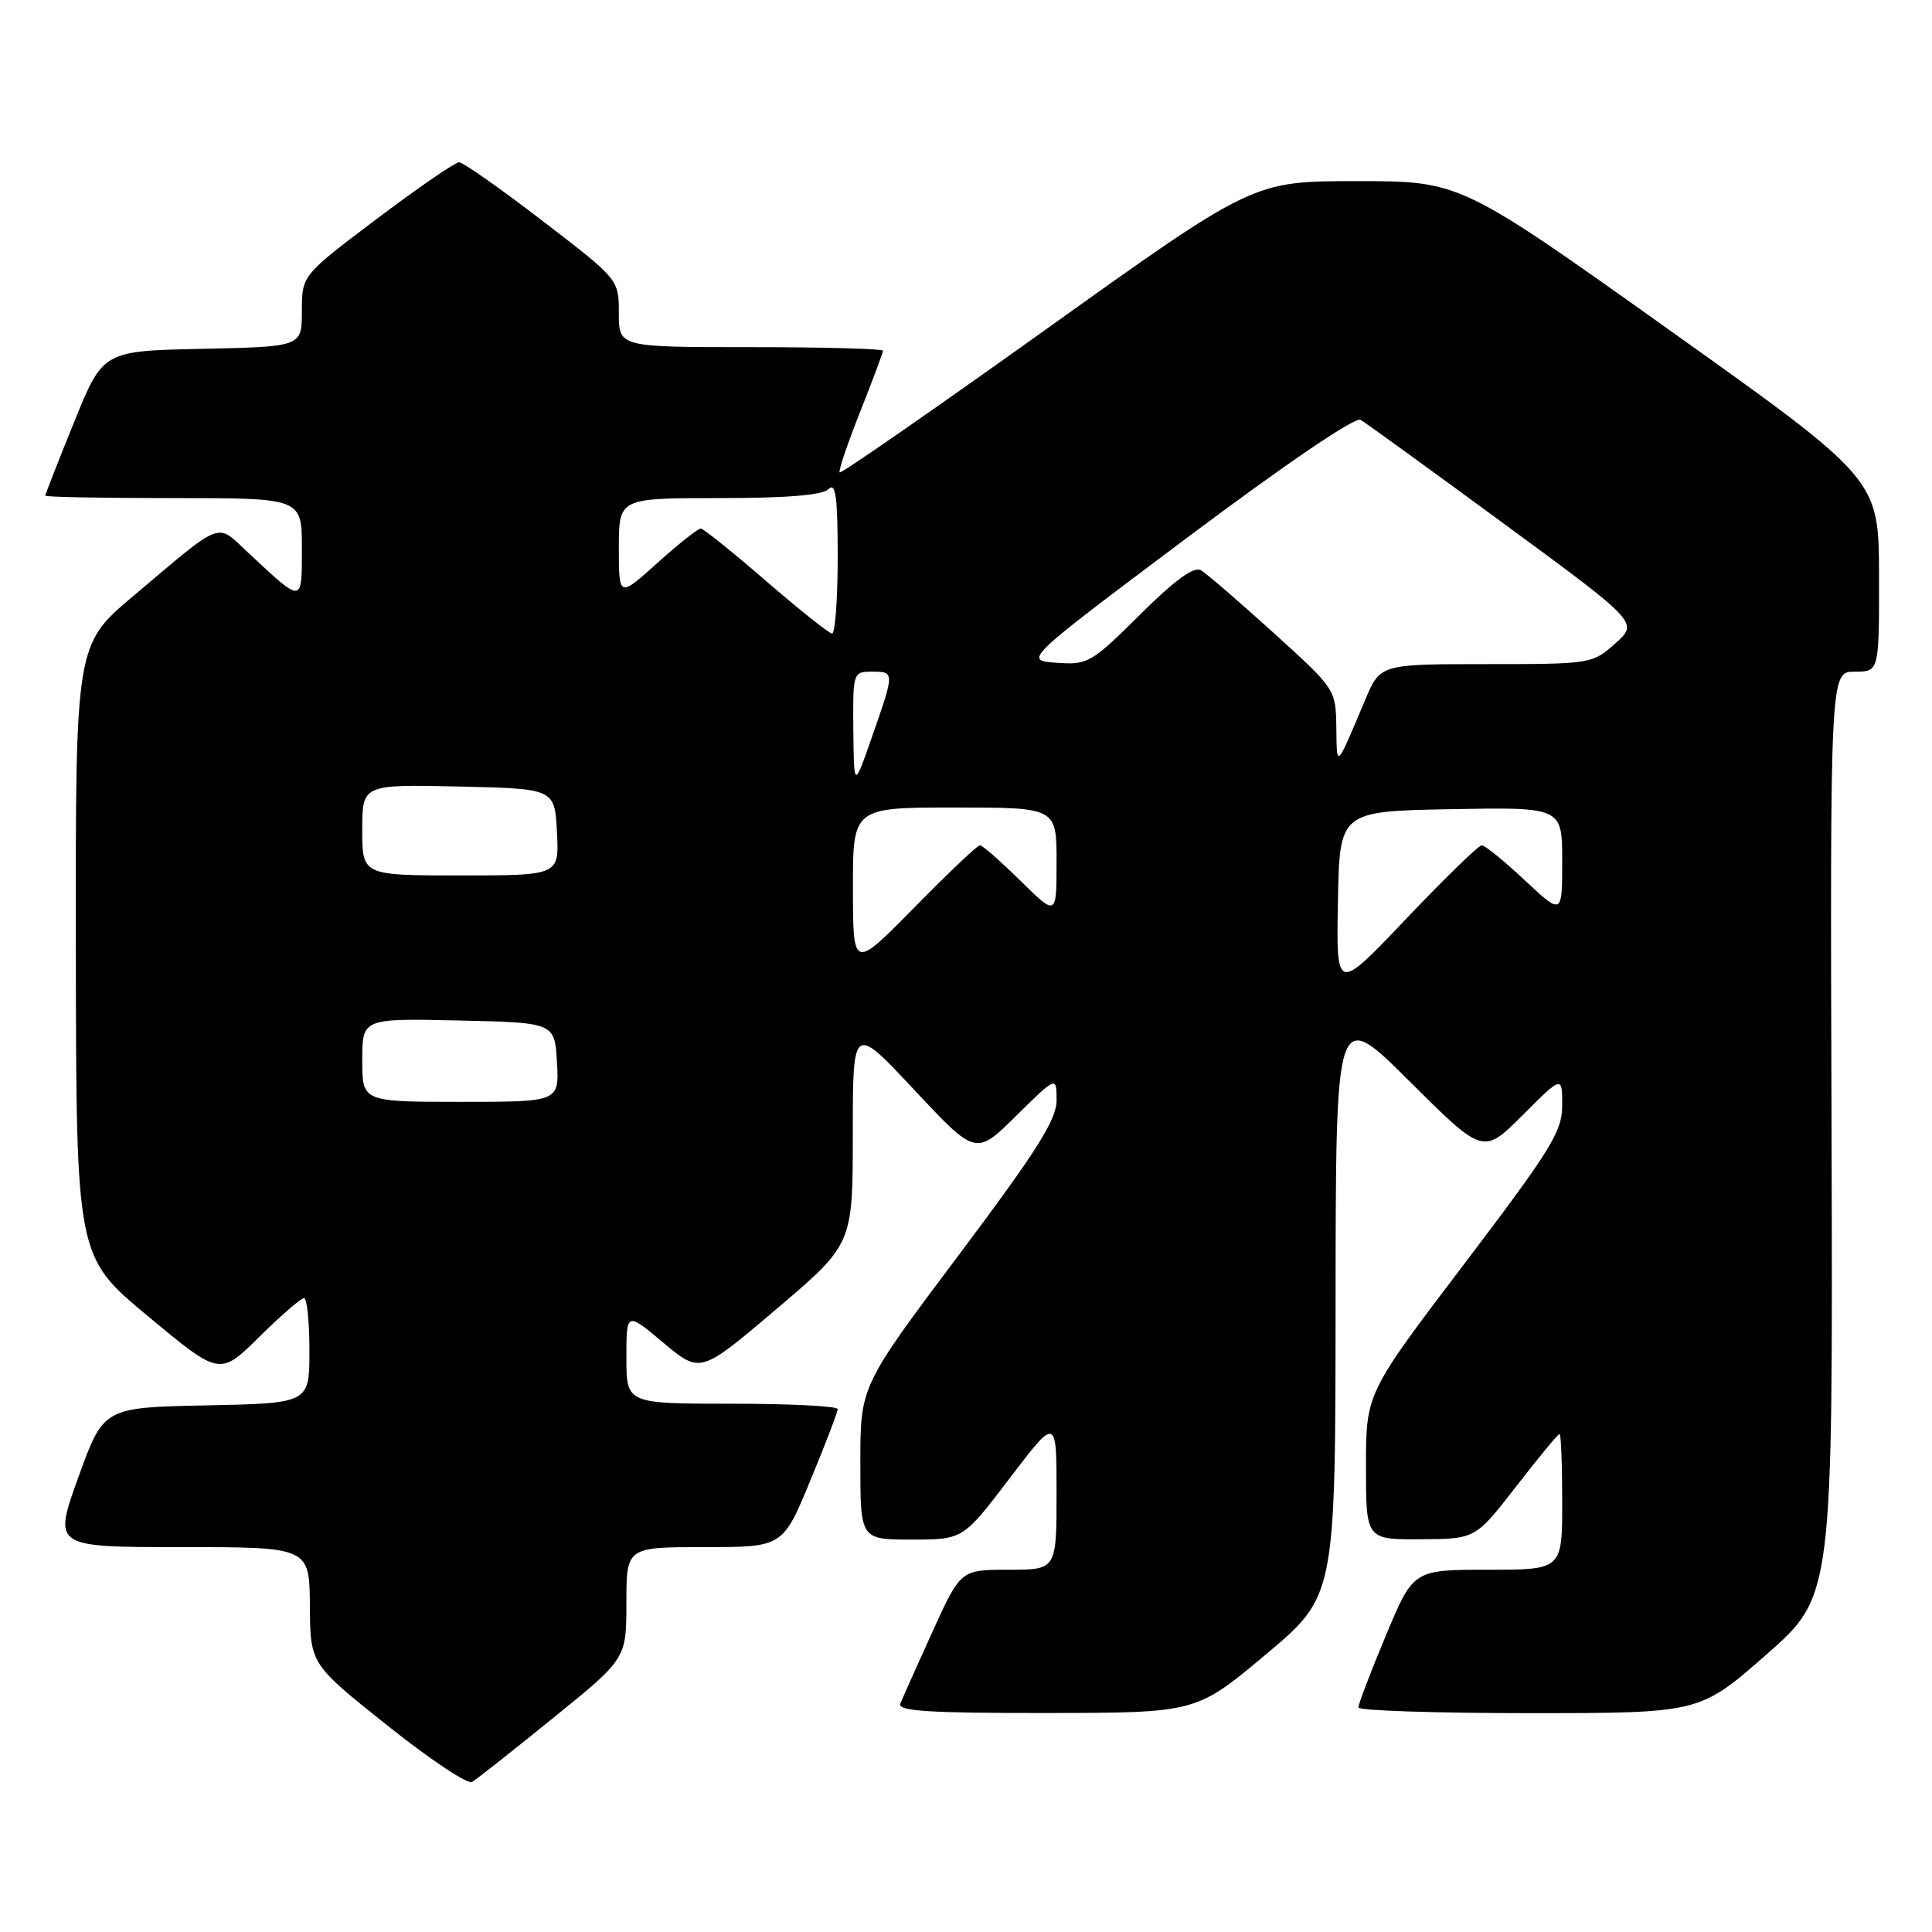 <?xml version="1.0" encoding="UTF-8" standalone="no"?>
<!DOCTYPE svg PUBLIC "-//W3C//DTD SVG 1.1//EN" "http://www.w3.org/Graphics/SVG/1.1/DTD/svg11.dtd" >
<svg xmlns="http://www.w3.org/2000/svg" xmlns:xlink="http://www.w3.org/1999/xlink" version="1.1" viewBox="0 0 256 256">
 <g >
 <path fill="currentColor"
d=" M 73.30 227.64 C 83.00 219.78 83.00 219.78 83.00 212.39 C 83.00 205.00 83.00 205.00 93.36 205.00 C 103.72 205.00 103.72 205.00 107.36 196.21 C 109.36 191.38 111.00 187.10 111.00 186.71 C 111.00 186.32 104.70 186.00 97.00 186.00 C 83.00 186.00 83.00 186.00 83.00 179.91 C 83.00 173.81 83.00 173.81 87.90 177.92 C 92.80 182.02 92.80 182.02 102.90 173.44 C 113.00 164.86 113.00 164.86 113.00 150.28 C 113.00 135.71 113.00 135.71 121.15 144.42 C 129.30 153.13 129.30 153.13 134.65 147.85 C 140.00 142.57 140.00 142.57 140.00 145.80 C 140.00 148.38 137.41 152.48 127.00 166.35 C 114.00 183.67 114.00 183.67 114.00 193.84 C 114.00 204.00 114.00 204.00 120.80 204.00 C 127.61 204.00 127.61 204.00 133.80 195.86 C 140.00 187.72 140.00 187.72 140.00 197.86 C 140.00 208.00 140.00 208.00 133.64 208.00 C 127.29 208.00 127.29 208.00 123.54 216.25 C 121.48 220.79 119.57 225.06 119.29 225.75 C 118.90 226.73 123.15 227.00 138.64 226.98 C 158.50 226.96 158.50 226.96 167.72 219.23 C 176.95 211.50 176.95 211.50 176.97 172.52 C 177.00 133.54 177.00 133.54 186.76 143.27 C 196.53 152.99 196.53 152.99 201.76 147.76 C 207.00 142.52 207.00 142.52 207.00 146.45 C 207.00 149.94 205.55 152.28 194.00 167.50 C 181.00 184.62 181.00 184.62 181.00 194.31 C 181.00 204.00 181.00 204.00 188.25 203.96 C 195.50 203.92 195.50 203.92 200.90 196.96 C 203.87 193.13 206.45 190.00 206.65 190.00 C 206.84 190.00 207.00 194.05 207.00 199.00 C 207.00 208.00 207.00 208.00 197.14 208.00 C 187.27 208.00 187.27 208.00 183.62 216.75 C 181.61 221.56 179.98 225.84 179.99 226.25 C 179.99 226.66 190.17 227.00 202.60 227.00 C 225.21 227.00 225.21 227.00 234.04 219.25 C 242.87 211.50 242.87 211.50 242.69 150.25 C 242.50 89.00 242.50 89.00 245.75 89.00 C 249.00 89.00 249.00 89.00 248.98 76.25 C 248.95 63.50 248.95 63.50 221.23 43.75 C 193.50 24.00 193.50 24.00 179.79 24.00 C 166.07 24.00 166.07 24.00 138.84 43.47 C 123.86 54.18 111.45 62.79 111.26 62.60 C 111.07 62.41 112.29 58.81 113.96 54.60 C 115.63 50.39 117.00 46.73 117.00 46.47 C 117.00 46.21 109.12 46.00 99.50 46.00 C 82.00 46.00 82.00 46.00 82.00 41.52 C 82.00 37.03 82.00 37.03 71.89 29.27 C 66.33 25.00 61.35 21.50 60.83 21.50 C 60.31 21.50 55.41 24.87 49.94 28.99 C 40.00 36.49 40.00 36.49 40.00 41.21 C 40.00 45.94 40.00 45.94 26.82 46.22 C 13.64 46.50 13.64 46.50 9.82 55.93 C 7.72 61.11 6.00 65.50 6.00 65.68 C 6.00 65.86 13.65 66.00 23.00 66.00 C 40.00 66.00 40.00 66.00 40.00 72.62 C 40.00 80.07 40.19 80.05 32.84 73.19 C 28.60 69.23 29.71 68.81 17.67 78.97 C 10.00 85.44 10.00 85.44 10.05 125.97 C 10.10 166.50 10.10 166.50 19.61 174.41 C 29.12 182.31 29.12 182.31 34.34 177.16 C 37.21 174.32 39.89 172.00 40.28 172.00 C 40.68 172.00 41.00 175.14 41.00 178.97 C 41.00 185.94 41.00 185.94 27.36 186.22 C 13.72 186.50 13.72 186.50 10.38 195.75 C 7.04 205.00 7.04 205.00 24.02 205.00 C 41.00 205.00 41.00 205.00 41.06 212.75 C 41.11 220.50 41.11 220.50 51.31 228.62 C 56.91 233.09 61.97 236.47 62.55 236.12 C 63.13 235.78 67.97 231.96 73.30 227.64 Z  M 48.00 140.47 C 48.00 134.94 48.00 134.94 60.75 135.22 C 73.50 135.50 73.50 135.50 73.80 140.75 C 74.10 146.00 74.10 146.00 61.05 146.00 C 48.00 146.00 48.00 146.00 48.00 140.47 Z  M 177.28 119.50 C 177.50 107.50 177.50 107.50 192.25 107.22 C 207.00 106.95 207.00 106.95 207.00 114.11 C 207.00 121.27 207.00 121.27 202.04 116.64 C 199.32 114.09 196.75 112.00 196.34 112.00 C 195.93 112.00 191.42 116.39 186.32 121.75 C 177.06 131.50 177.06 131.50 177.28 119.50 Z  M 113.02 117.75 C 113.00 107.00 113.00 107.00 126.50 107.00 C 140.00 107.00 140.00 107.00 140.00 114.21 C 140.00 121.42 140.00 121.42 135.22 116.71 C 132.58 114.12 130.17 112.00 129.85 112.00 C 129.52 112.00 125.61 115.71 121.15 120.25 C 113.03 128.50 113.03 128.50 113.02 117.75 Z  M 48.00 109.97 C 48.00 103.94 48.00 103.94 60.75 104.22 C 73.50 104.50 73.50 104.50 73.80 110.25 C 74.10 116.00 74.10 116.00 61.05 116.00 C 48.00 116.00 48.00 116.00 48.00 109.97 Z  M 113.07 96.75 C 113.00 89.13 113.04 89.00 115.50 89.00 C 118.56 89.00 118.56 89.00 115.57 97.56 C 113.15 104.50 113.15 104.50 113.07 96.75 Z  M 177.07 96.41 C 177.00 91.34 176.98 91.31 168.75 83.85 C 164.21 79.74 159.89 76.01 159.15 75.57 C 158.21 75.01 155.71 76.82 151.06 81.44 C 144.59 87.86 144.14 88.12 139.98 87.82 C 135.63 87.50 135.63 87.50 157.35 71.21 C 170.39 61.44 179.56 55.21 180.29 55.63 C 180.95 56.02 189.51 62.22 199.31 69.42 C 217.12 82.50 217.12 82.50 214.04 85.25 C 211.00 87.97 210.83 88.00 196.93 88.00 C 182.89 88.00 182.89 88.00 180.89 92.75 C 176.99 101.99 177.14 101.85 177.07 96.41 Z  M 101.50 76.98 C 97.10 73.17 93.21 70.05 92.86 70.03 C 92.51 70.01 89.92 72.07 87.11 74.59 C 82.00 79.19 82.00 79.19 82.00 72.59 C 82.00 66.00 82.00 66.00 95.30 66.00 C 104.31 66.00 108.99 65.61 109.80 64.80 C 110.73 63.87 111.00 65.87 111.00 73.80 C 111.00 79.41 110.66 83.98 110.25 83.95 C 109.84 83.92 105.90 80.78 101.50 76.98 Z "/>
</g>
</svg>